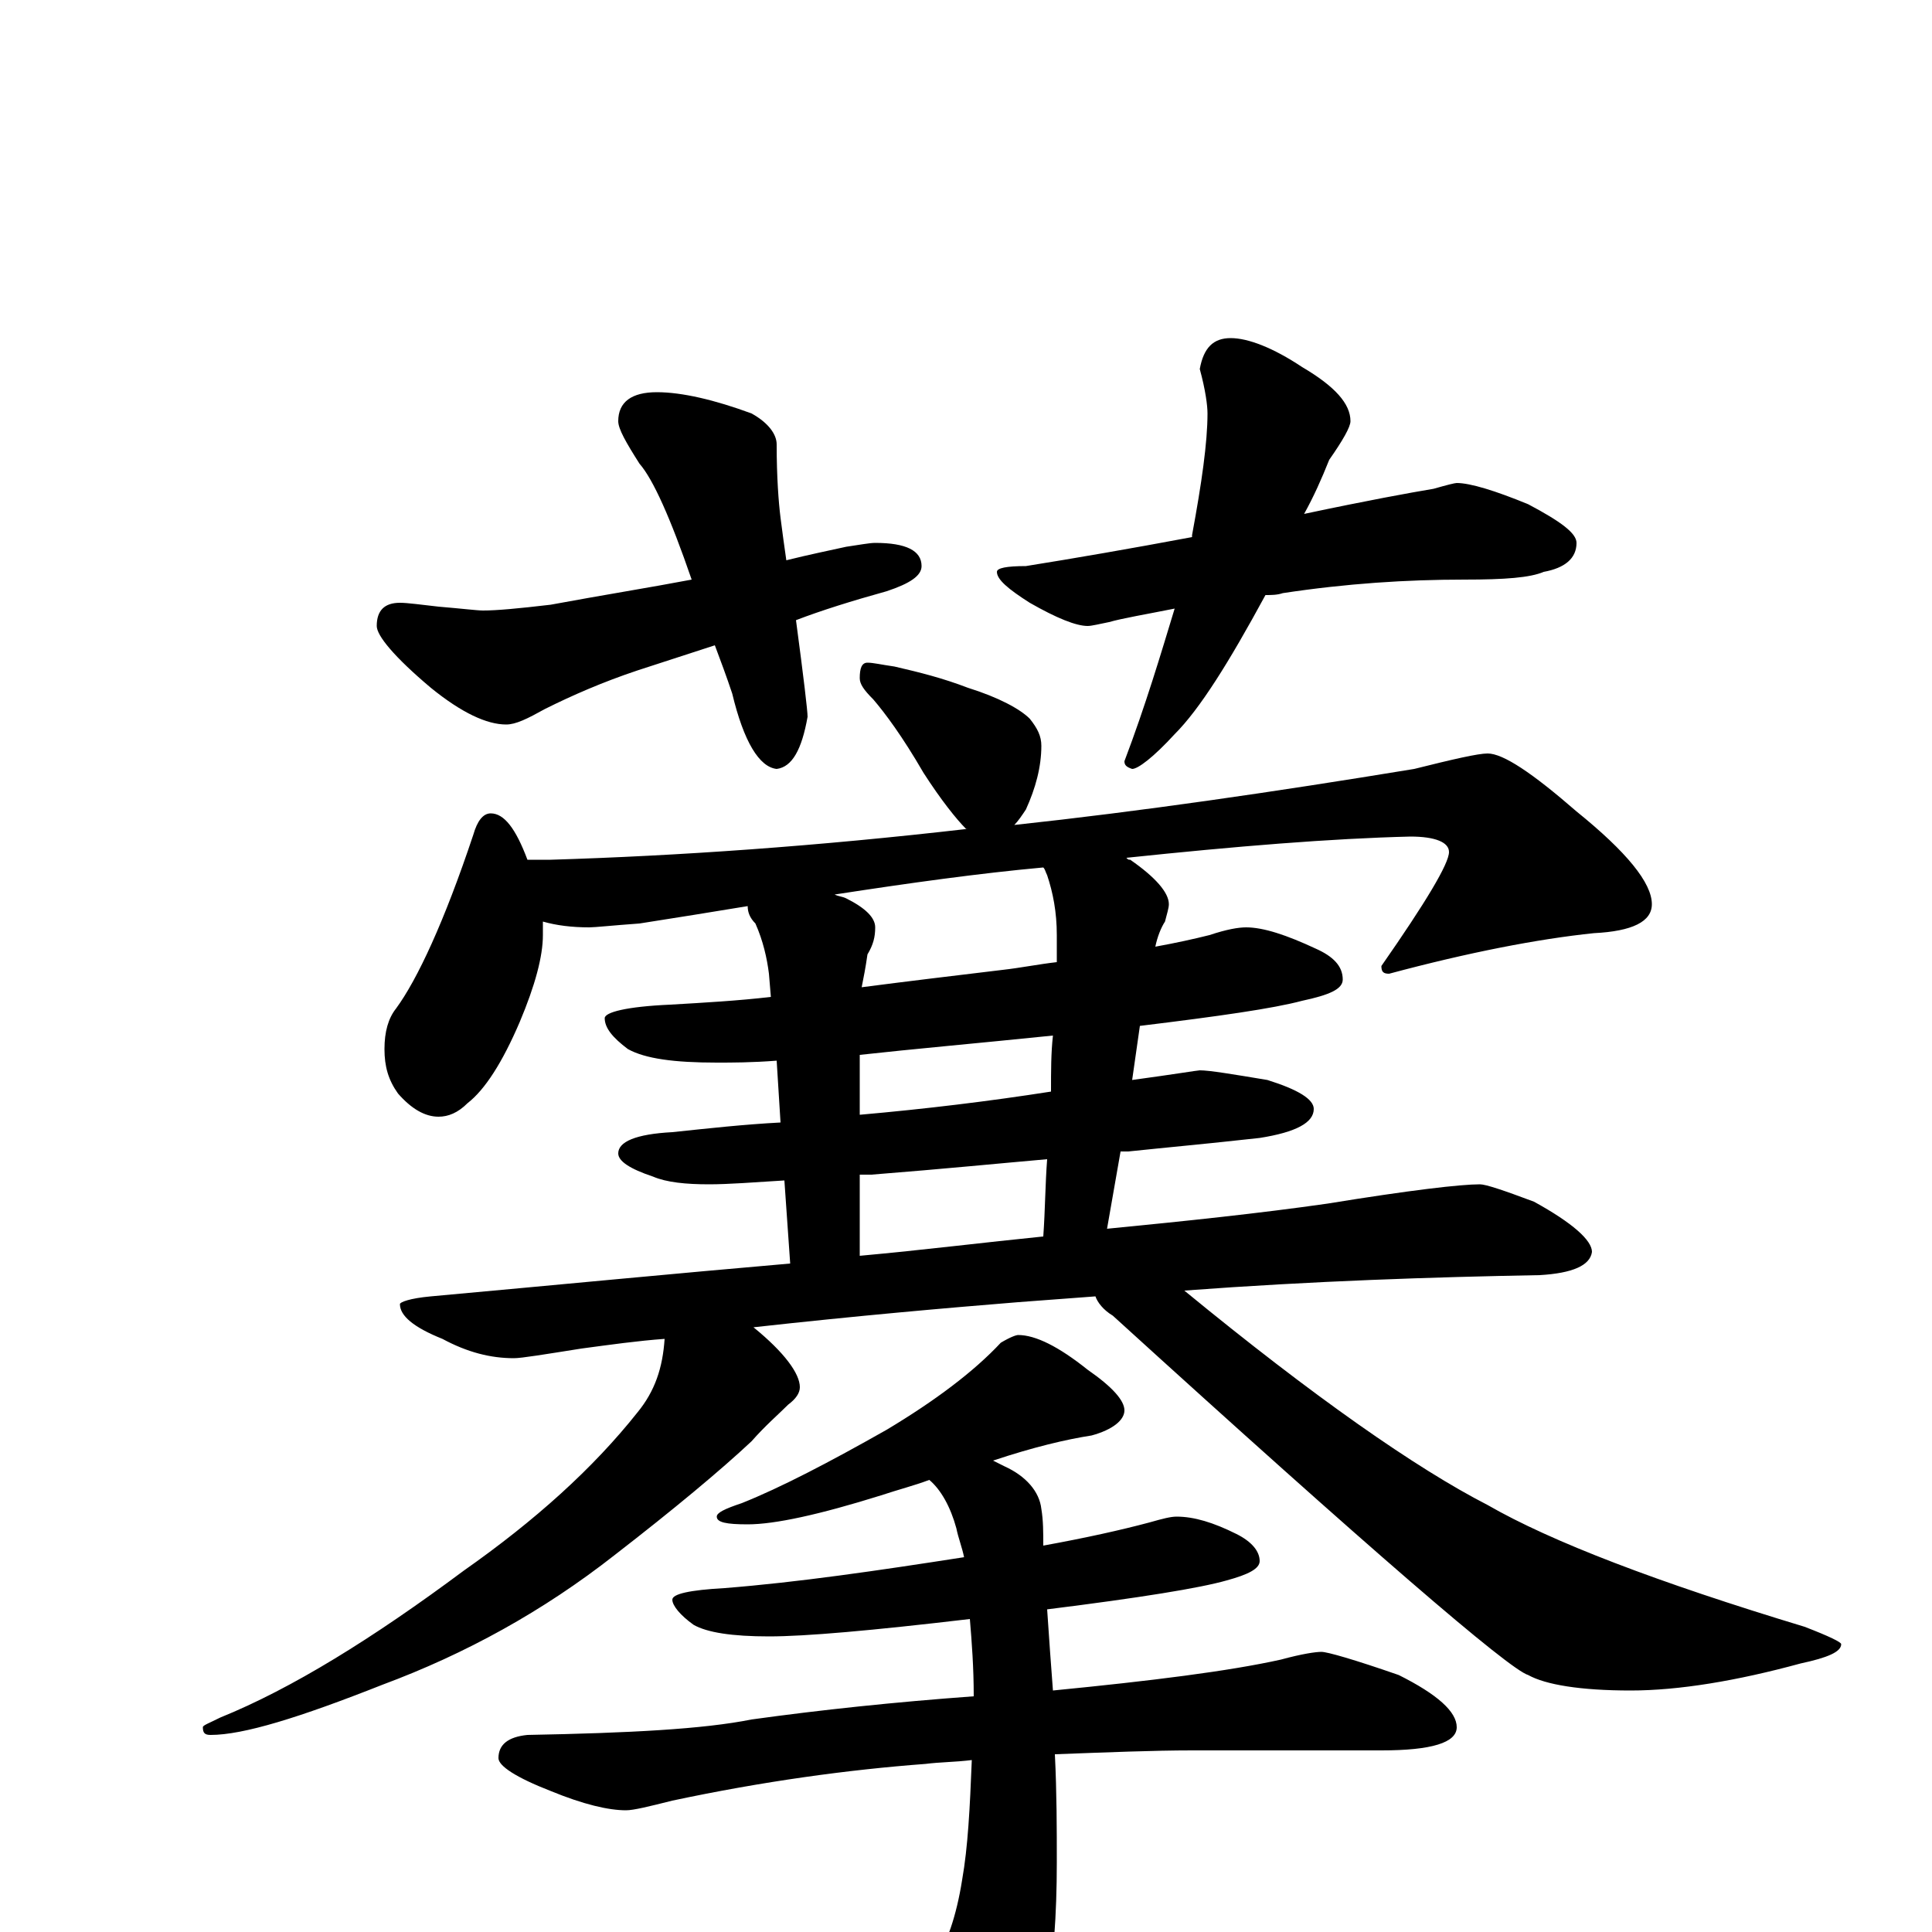 <?xml version="1.0" encoding="utf-8" ?>
<!DOCTYPE svg PUBLIC "-//W3C//DTD SVG 1.1//EN" "http://www.w3.org/Graphics/SVG/1.1/DTD/svg11.dtd">
<svg version="1.1" id="Layer_1" xmlns="http://www.w3.org/2000/svg" xmlns:xlink="http://www.w3.org/1999/xlink" x="0px" y="145px" width="1000px" height="1000px" viewBox="0 0 1000 1000" enable-background="new 0 0 1000 1000" xml:space="preserve">
<g id="Layer_1">
<path id="glyph" transform="matrix(1 0 0 -1 0 1000)" d="M340,797C353,797 370,793 389,786C398,781 402,775 402,770C402,753 403,740 404,732C405,724 406,717 407,710C419,713 429,715 438,717C445,718 450,719 453,719C469,719 477,715 477,707C477,702 471,698 459,694C441,689 425,684 412,679C416,649 418,632 418,629C415,612 410,603 402,602C393,603 385,616 379,641C376,650 373,658 370,666l-40,-13C312,647 296,640 282,633C273,628 267,625 262,625C252,625 239,631 223,644C204,660 195,671 195,676C195,684 199,688 207,688C211,688 218,687 227,686C239,685 247,684 250,684C257,684 268,685 285,687C312,692 337,696 358,700C347,732 338,752 331,760C324,771 320,778 320,782C320,792 327,797 340,797M637,825C646,825 659,820 674,810C691,800 699,791 699,782C699,779 695,772 688,762C684,752 680,743 675,734C708,741 730,745 742,747C749,749 753,750 754,750C761,750 774,746 791,739C808,730 816,724 816,719C816,711 810,706 799,704C792,701 779,700 758,700C728,700 697,698 664,693C661,692 658,692 655,692C636,657 621,633 608,620C597,608 589,602 586,602C583,603 582,604 582,606C593,635 601,662 608,685C593,682 581,680 574,678C569,677 565,676 563,676C557,676 547,680 533,688C522,695 516,700 516,704C516,706 521,707 531,707C556,711 585,716 617,722l0,1C622,750 625,771 625,786C625,790 624,798 621,809C623,820 628,825 637,825M449,657C452,657 456,656 463,655C476,652 488,649 501,644C517,639 528,633 533,628C537,623 539,619 539,614C539,603 536,592 531,581C529,578 527,575 525,573C590,580 659,590 732,602C752,607 765,610 770,610C778,610 793,600 816,580C842,559 855,543 855,532C855,523 845,518 825,517C796,514 760,507 719,496C716,496 715,497 715,500C738,533 750,553 750,559C750,564 743,567 730,567C689,566 640,562 583,556C584,555 584,555 585,555C598,546 605,538 605,532C605,530 604,527 603,523C601,520 599,515 598,510C609,512 618,514 626,516C635,519 641,520 645,520C654,520 666,516 681,509C690,505 695,500 695,493C695,488 688,485 674,482C659,478 631,474 590,469l-4,-28C608,444 620,446 621,446C626,446 638,444 656,441C672,436 680,431 680,426C680,419 671,414 652,411C625,408 603,406 584,404C583,404 581,404 580,404l-7,-40C614,368 652,372 687,377C730,384 756,387 766,387C769,387 778,384 794,378C814,367 824,358 824,352C823,345 814,341 797,340C742,339 680,337 613,332C680,277 733,240 770,221C803,202 858,181 934,158C947,153 953,150 953,149C953,145 946,142 932,139C899,130 869,125 844,125C818,125 800,128 791,133C781,136 709,198 576,319C571,322 568,326 567,329C554,328 540,327 527,326C490,323 444,319 390,313C406,300 414,289 414,282C414,279 412,276 408,273C403,268 396,262 389,254C373,239 349,219 318,195C281,166 241,144 198,128C155,111 126,102 109,102C106,102 105,103 105,106C105,107 108,108 114,111C151,126 193,152 240,187C277,213 307,240 330,269C339,280 343,292 344,307C330,306 316,304 301,302C282,299 270,297 266,297C254,297 242,300 229,307C214,313 207,319 207,325C207,326 212,328 223,329C289,335 351,341 409,346l-3,43C390,388 377,387 367,387C355,387 345,388 338,391C326,395 320,399 320,403C320,409 329,413 348,414C367,416 385,418 404,419l-2,32C389,450 379,450 371,450C349,450 334,452 325,457C317,463 313,468 313,473C313,476 324,479 347,480C364,481 382,482 399,484l-1,12C397,504 395,513 391,522C388,525 387,528 387,531C369,528 350,525 331,522C317,521 308,520 305,520C296,520 288,521 281,523C281,520 281,518 281,516C281,505 277,490 269,471C260,450 251,436 242,429C237,424 232,422 227,422C220,422 213,426 206,434C201,441 199,448 199,457C199,466 201,473 205,478C216,493 230,523 245,568C247,575 250,579 254,579C261,579 267,571 273,555l12,0C351,557 423,562 501,571l-1,0C495,576 487,586 478,600C467,619 458,631 452,638C447,643 445,646 445,649C445,654 446,657 449,657M445,350C478,353 510,357 540,360C541,374 541,387 542,400C519,398 489,395 451,392C449,392 447,392 445,392M544,435C544,446 544,455 545,464C506,460 472,457 445,454l0,-31C479,426 512,430 544,435M547,502C547,508 547,513 547,516C547,528 545,538 542,547C541,549 541,550 540,551C507,548 471,543 432,537C434,536 436,536 438,535C448,530 453,525 453,520C453,515 452,511 449,506C448,499 447,494 446,489C469,492 494,495 519,498C528,499 538,501 547,502M527,309C536,309 548,303 563,291C576,282 582,275 582,270C582,265 576,260 565,257C552,255 535,251 514,244C516,243 518,242 520,241C531,236 538,228 539,219C540,213 540,207 540,200C562,204 580,208 595,212C602,214 606,215 609,215C618,215 628,212 640,206C648,202 652,197 652,192C652,188 646,185 635,182C621,178 590,173 542,167C543,152 544,138 545,125C596,130 636,135 663,141C674,144 681,145 684,145C687,145 701,141 724,133C744,123 754,114 754,106C754,98 741,94 715,94l-98,0C597,94 573,93 546,92C547,72 547,53 547,36C547,-19 540,-58 525,-81C512,-97 499,-105 488,-105C484,-105 479,-101 473,-94C450,-61 428,-36 409,-19C404,-16 402,-14 402,-11l4,0C412,-11 422,-13 435,-18C452,-21 464,-23 469,-23C475,-23 480,-20 484,-15C490,-6 495,8 498,27C501,44 502,64 503,89C495,88 487,88 479,87C439,84 395,78 348,68C336,65 328,63 324,63C315,63 302,66 285,73C267,80 258,86 258,90C258,97 263,101 273,102C326,103 364,105 389,110C425,115 463,119 504,122C504,137 503,150 502,162C451,156 417,153 398,153C379,153 366,155 359,159C352,164 348,169 348,172C348,175 357,177 375,178C413,181 454,187 499,194C498,199 496,204 495,209C492,220 487,229 481,234C473,231 465,229 456,226C424,216 401,211 387,211C376,211 371,212 371,215C371,217 375,219 384,222C404,230 429,243 459,260C484,275 504,290 518,305C523,308 526,309 527,309z"/>
</g>
</svg>

